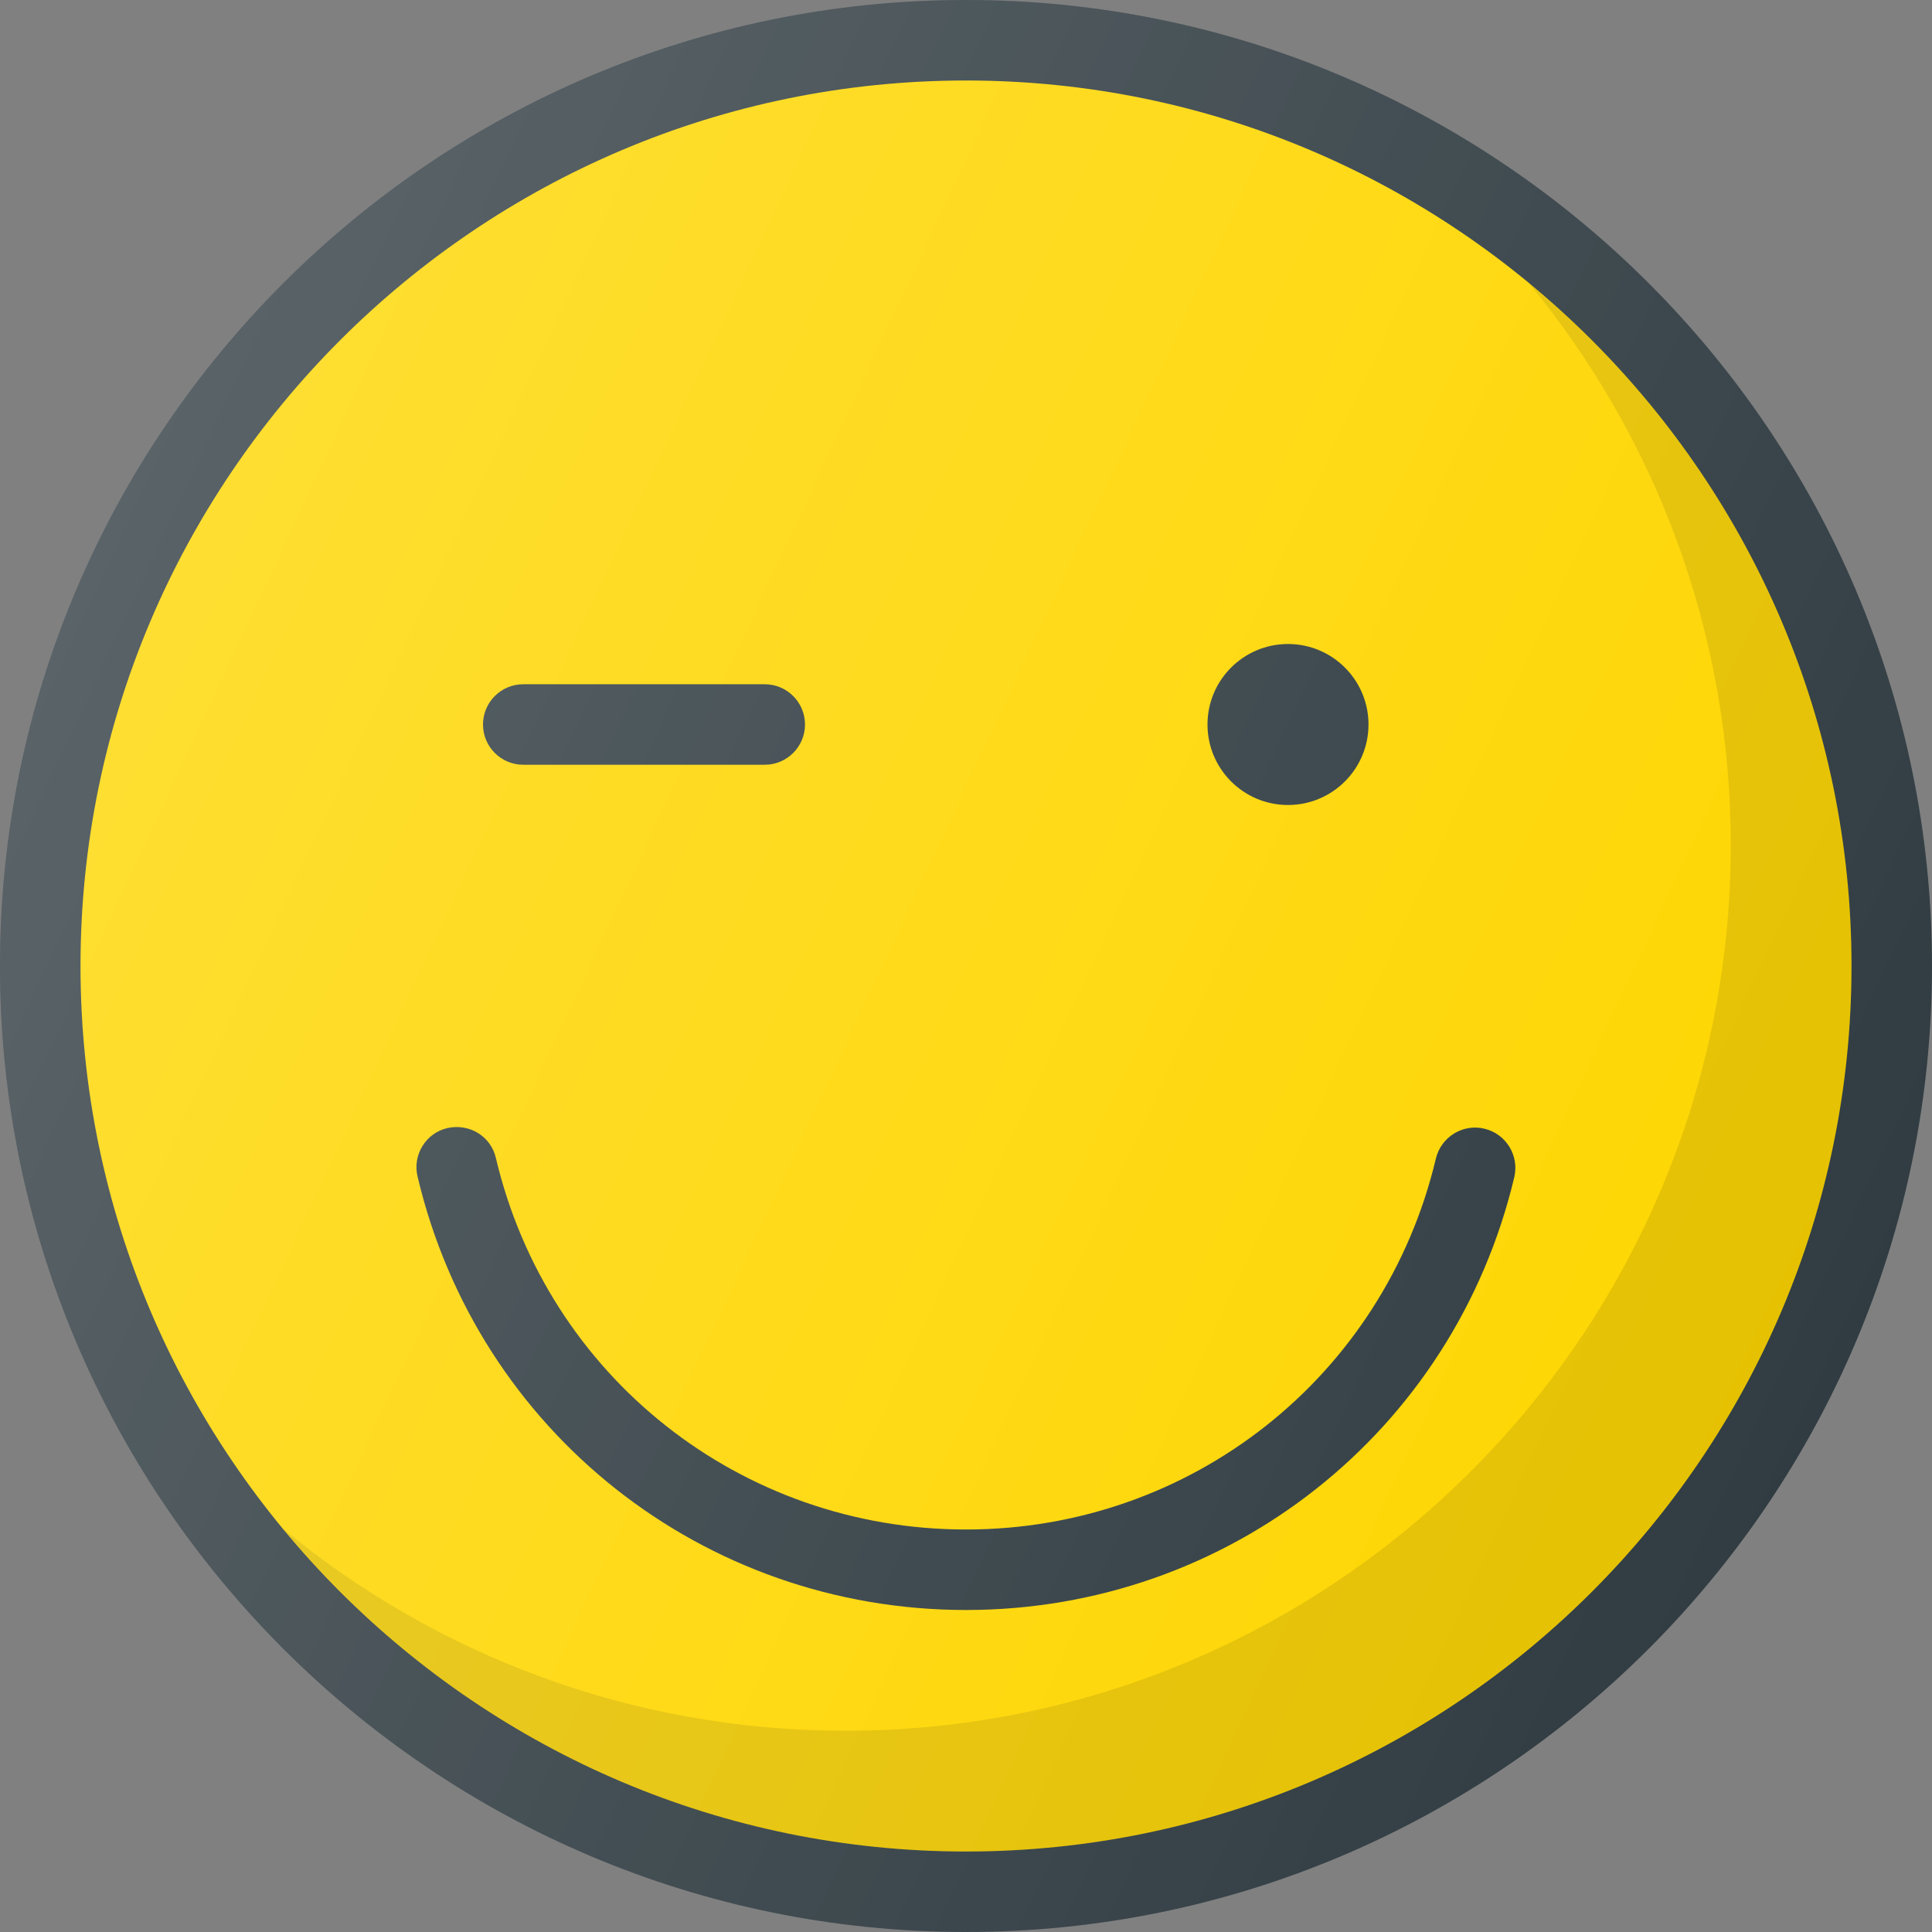 <?xml version="1.0"?><svg enable-background="new 0 0 24 24" id="Layer_1" version="1.1" viewBox="0 0 24 24" xml:space="preserve" xmlns="http://www.w3.org/2000/svg" xmlns:xlink="http://www.w3.org/1999/xlink"><rect x="0" y="0" width="24" height="24" fill="#808080" stroke="none"/><g><path d="M12,0C5.383,0,0,5.383,0,12s5.383,12,12,12s12-5.383,12-12S18.617,0,12,0z" fill="#303C42"/><path d="M12,23C5.935,23,1,18.065,1,12S5.935,1,12,1s11,4.935,11,11S18.065,23,12,23z" fill="#FED600"/><path d="M18.988,3.512C20.557,5.413,21.5,7.848,21.5,10.5   c0,6.065-4.935,11-11,11c-2.652,0-5.087-0.943-6.988-2.512C5.531,21.437,8.586,23,12,23   c6.065,0,11-4.935,11-11C23,8.586,21.437,5.531,18.988,3.512z" fill="#010101" opacity="0.1"/><path d="M18.439,14.021c-0.265-0.065-0.538,0.102-0.602,0.371   C17.193,17.105,14.793,19,12,19c-2.797,0-5.198-1.898-5.84-4.615   c-0.062-0.269-0.326-0.432-0.602-0.372c-0.269,0.063-0.435,0.333-0.371,0.602   C5.936,17.786,8.737,20,12,20c3.259,0,6.059-2.211,6.811-5.377   C18.874,14.354,18.708,14.084,18.439,14.021z" fill="#303C42"/><circle cx="16" cy="9" fill="#303C42" r="1"/><path d="M6.5,9.5h3C9.776,9.5,10,9.276,10,9S9.776,8.5,9.5,8.5h-3C6.224,8.5,6,8.724,6,9   S6.224,9.5,6.5,9.5z" fill="#303C42"/><linearGradient gradientUnits="userSpaceOnUse" id="SVGID_1_" x1="1.125" x2="22.875" y1="6.929" y2="17.071"><stop offset="0" style="stop-color:#FFFFFF;stop-opacity:0.2"/><stop offset="1" style="stop-color:#FFFFFF;stop-opacity:0"/></linearGradient><path d="M12,0C5.383,0,0,5.383,0,12s5.383,12,12,12s12-5.383,12-12S18.617,0,12,0z" fill="url(#SVGID_1_)"/></g><g/><g/><g/><g/><g/><g/><g/><g/><g/><g/><g/><g/><g/><g/><g/></svg>